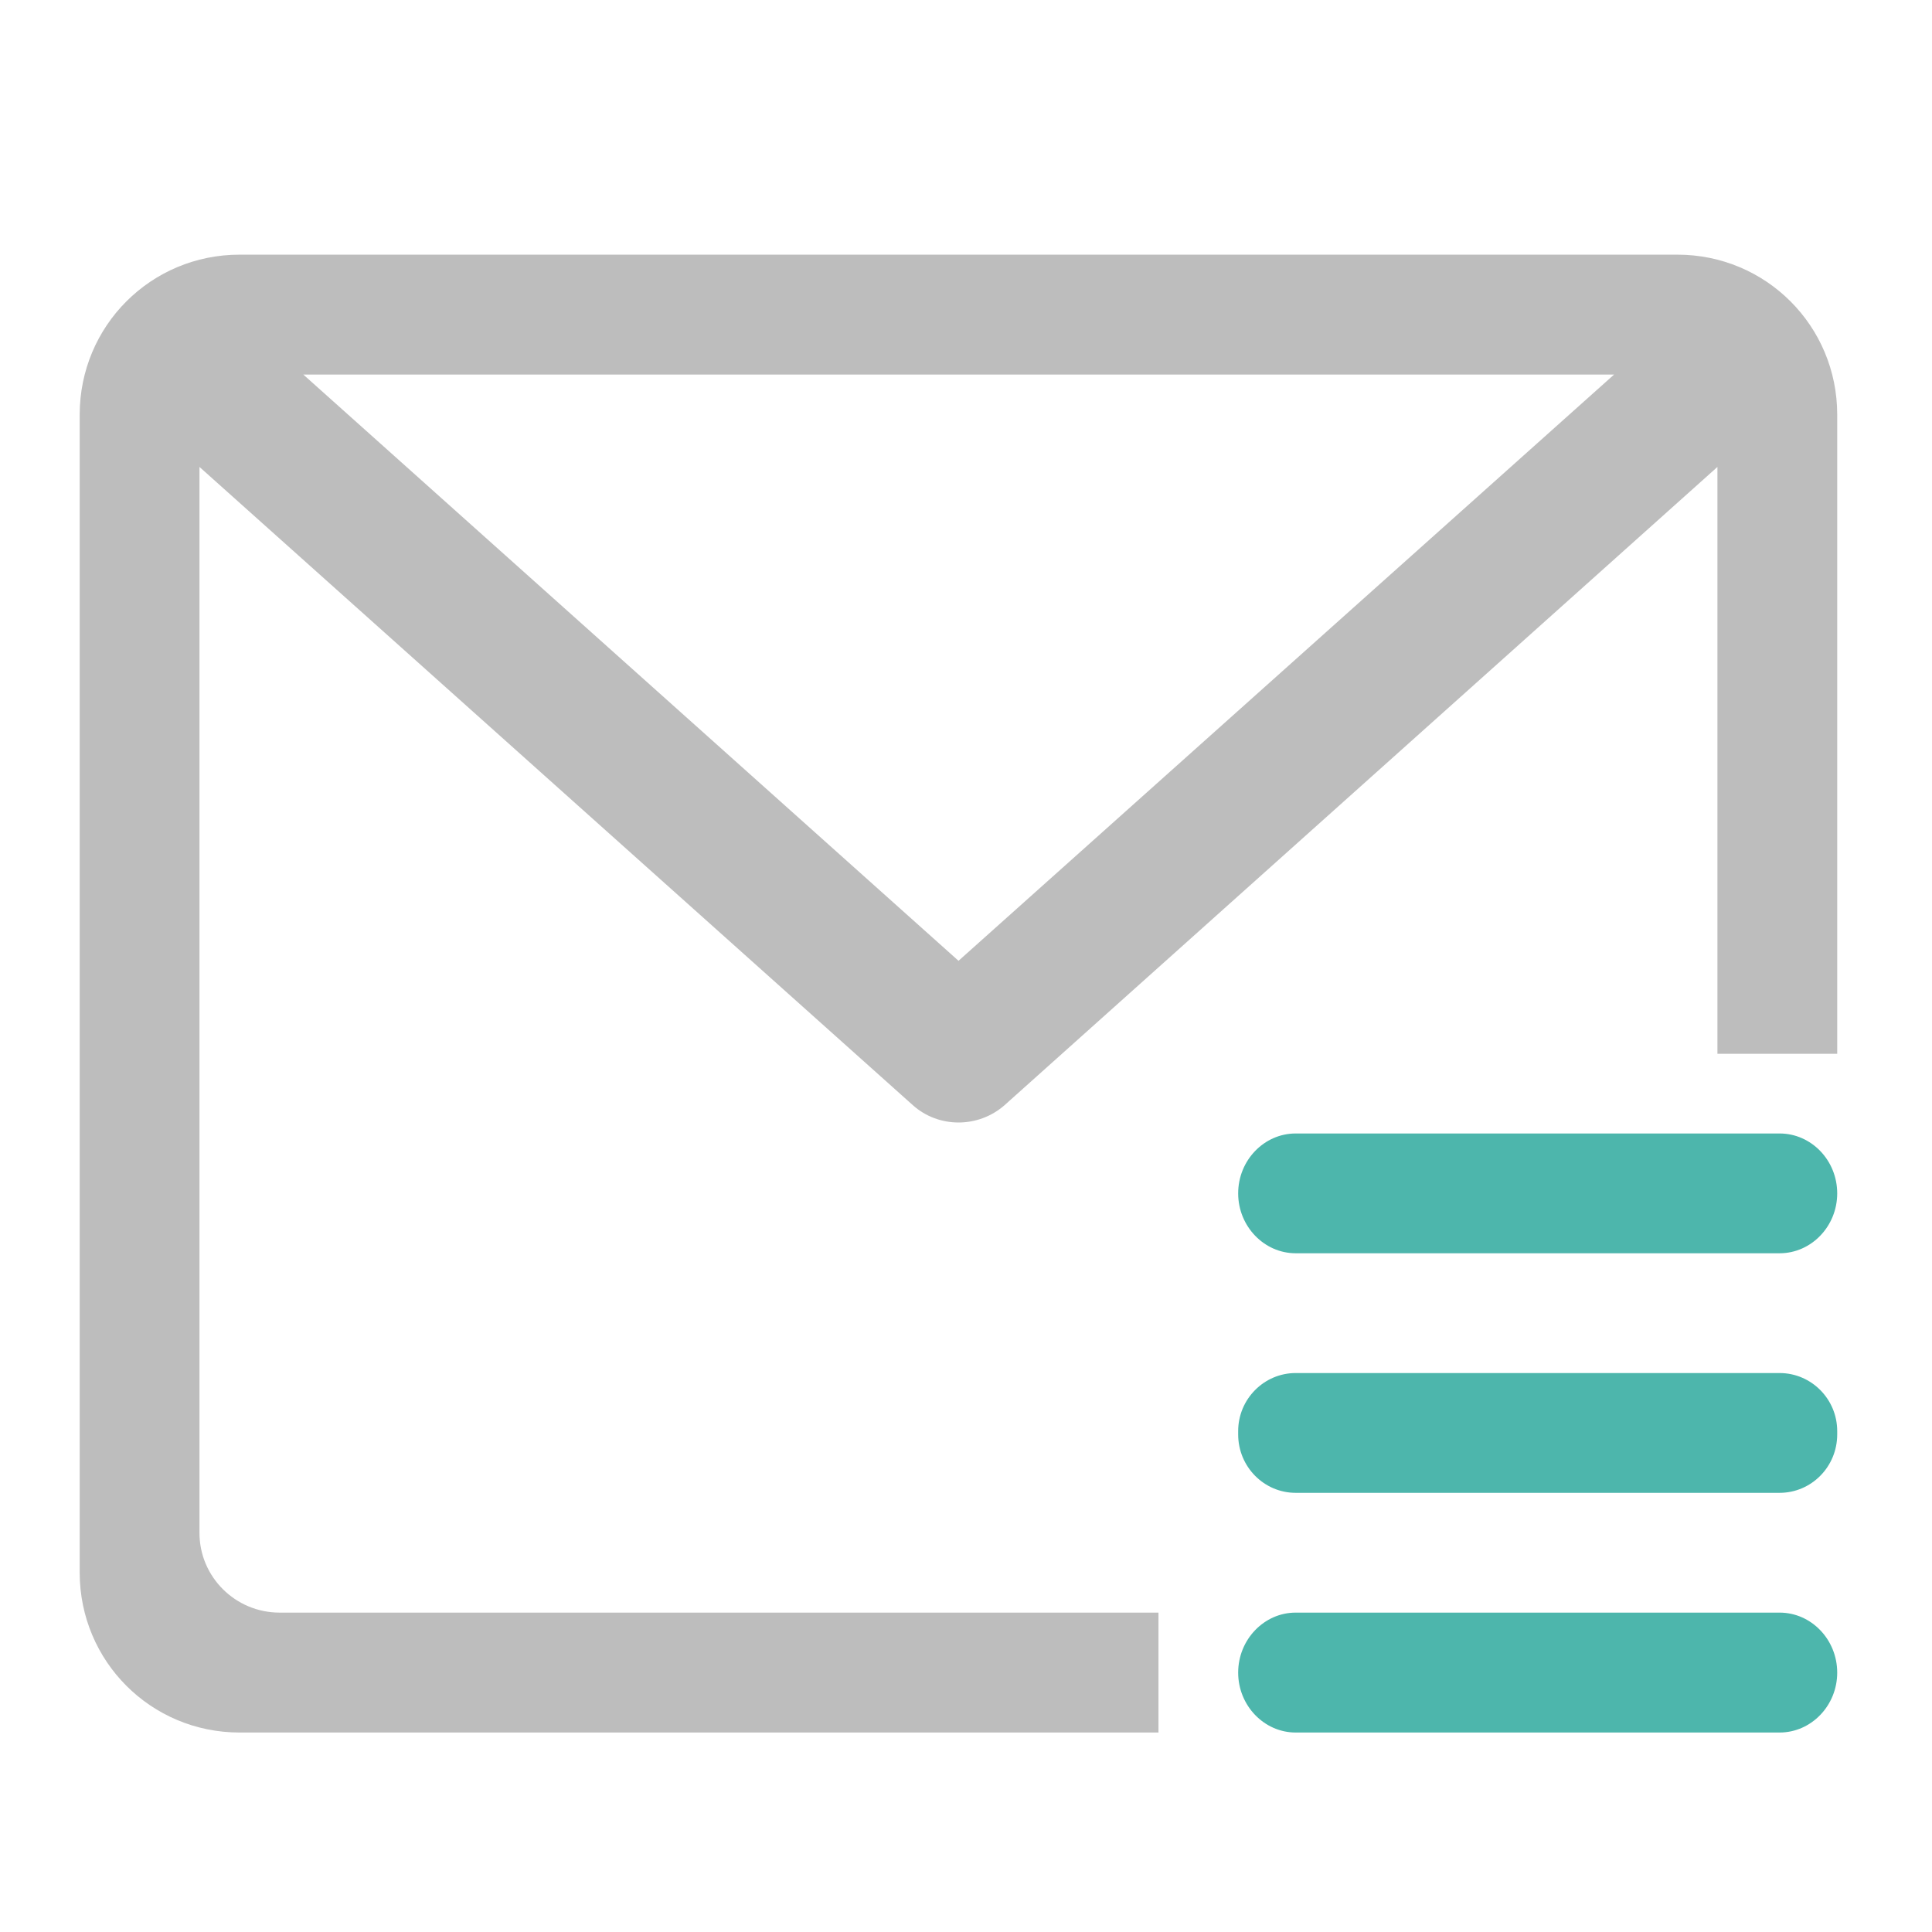 <?xml version="1.0" encoding="UTF-8"?>
<svg xmlns="http://www.w3.org/2000/svg" xmlns:xlink="http://www.w3.org/1999/xlink" width="16pt" height="16pt" viewBox="0 0 16 16" version="1.1">
<g id="surface1">
<path style=" stroke:none;fill-rule:nonzero;fill:rgb(74.118%,74.118%,74.118%);fill-opacity:1;" d="M 1.984 2.109 C 1.25 2.109 0.66 2.699 0.66 3.434 L 0.66 13.023 C 0.66 13.758 1.25 14.348 1.984 14.348 L 9.594 14.348 L 9.594 13.355 L 2.316 13.355 C 1.949 13.355 1.652 13.059 1.652 12.695 L 1.652 3.867 L 7.559 9.152 C 7.773 9.344 8.102 9.344 8.32 9.152 L 14.223 3.867 L 14.223 8.727 L 15.215 8.727 L 15.215 3.434 C 15.215 2.699 14.625 2.109 13.891 2.109 Z M 2.512 3.102 L 13.367 3.102 L 7.938 7.957 Z M 2.512 3.102 "/>
<path style=" stroke:none;fill-rule:nonzero;fill:rgb(30.196%,71.373%,67.451%);fill-opacity:1;" d="M 10.73 13.355 L 14.738 13.355 C 15 13.355 15.215 13.578 15.215 13.852 C 15.215 14.125 15 14.348 14.738 14.348 L 10.73 14.348 C 10.469 14.348 10.254 14.125 10.254 13.852 C 10.254 13.578 10.469 13.355 10.73 13.355 Z M 10.73 13.355 "/>
<path style=" stroke:none;fill-rule:nonzero;fill:rgb(30.196%,71.373%,67.451%);fill-opacity:1;" d="M 10.73 9.387 L 14.738 9.387 C 15 9.387 15.215 9.609 15.215 9.883 C 15.215 10.156 15 10.379 14.738 10.379 L 10.73 10.379 C 10.469 10.379 10.254 10.156 10.254 9.883 C 10.254 9.609 10.469 9.387 10.73 9.387 Z M 10.73 9.387 "/>
<path style=" stroke:none;fill-rule:nonzero;fill:rgb(30.196%,71.373%,67.451%);fill-opacity:1;" d="M 10.73 11.371 L 14.738 11.371 C 15 11.371 15.215 11.586 15.215 11.852 L 15.215 11.879 C 15.215 12.148 15 12.363 14.738 12.363 L 10.73 12.363 C 10.469 12.363 10.254 12.148 10.254 11.879 L 10.254 11.852 C 10.254 11.586 10.469 11.371 10.73 11.371 Z M 10.73 11.371 "/>
</g>
</svg>
